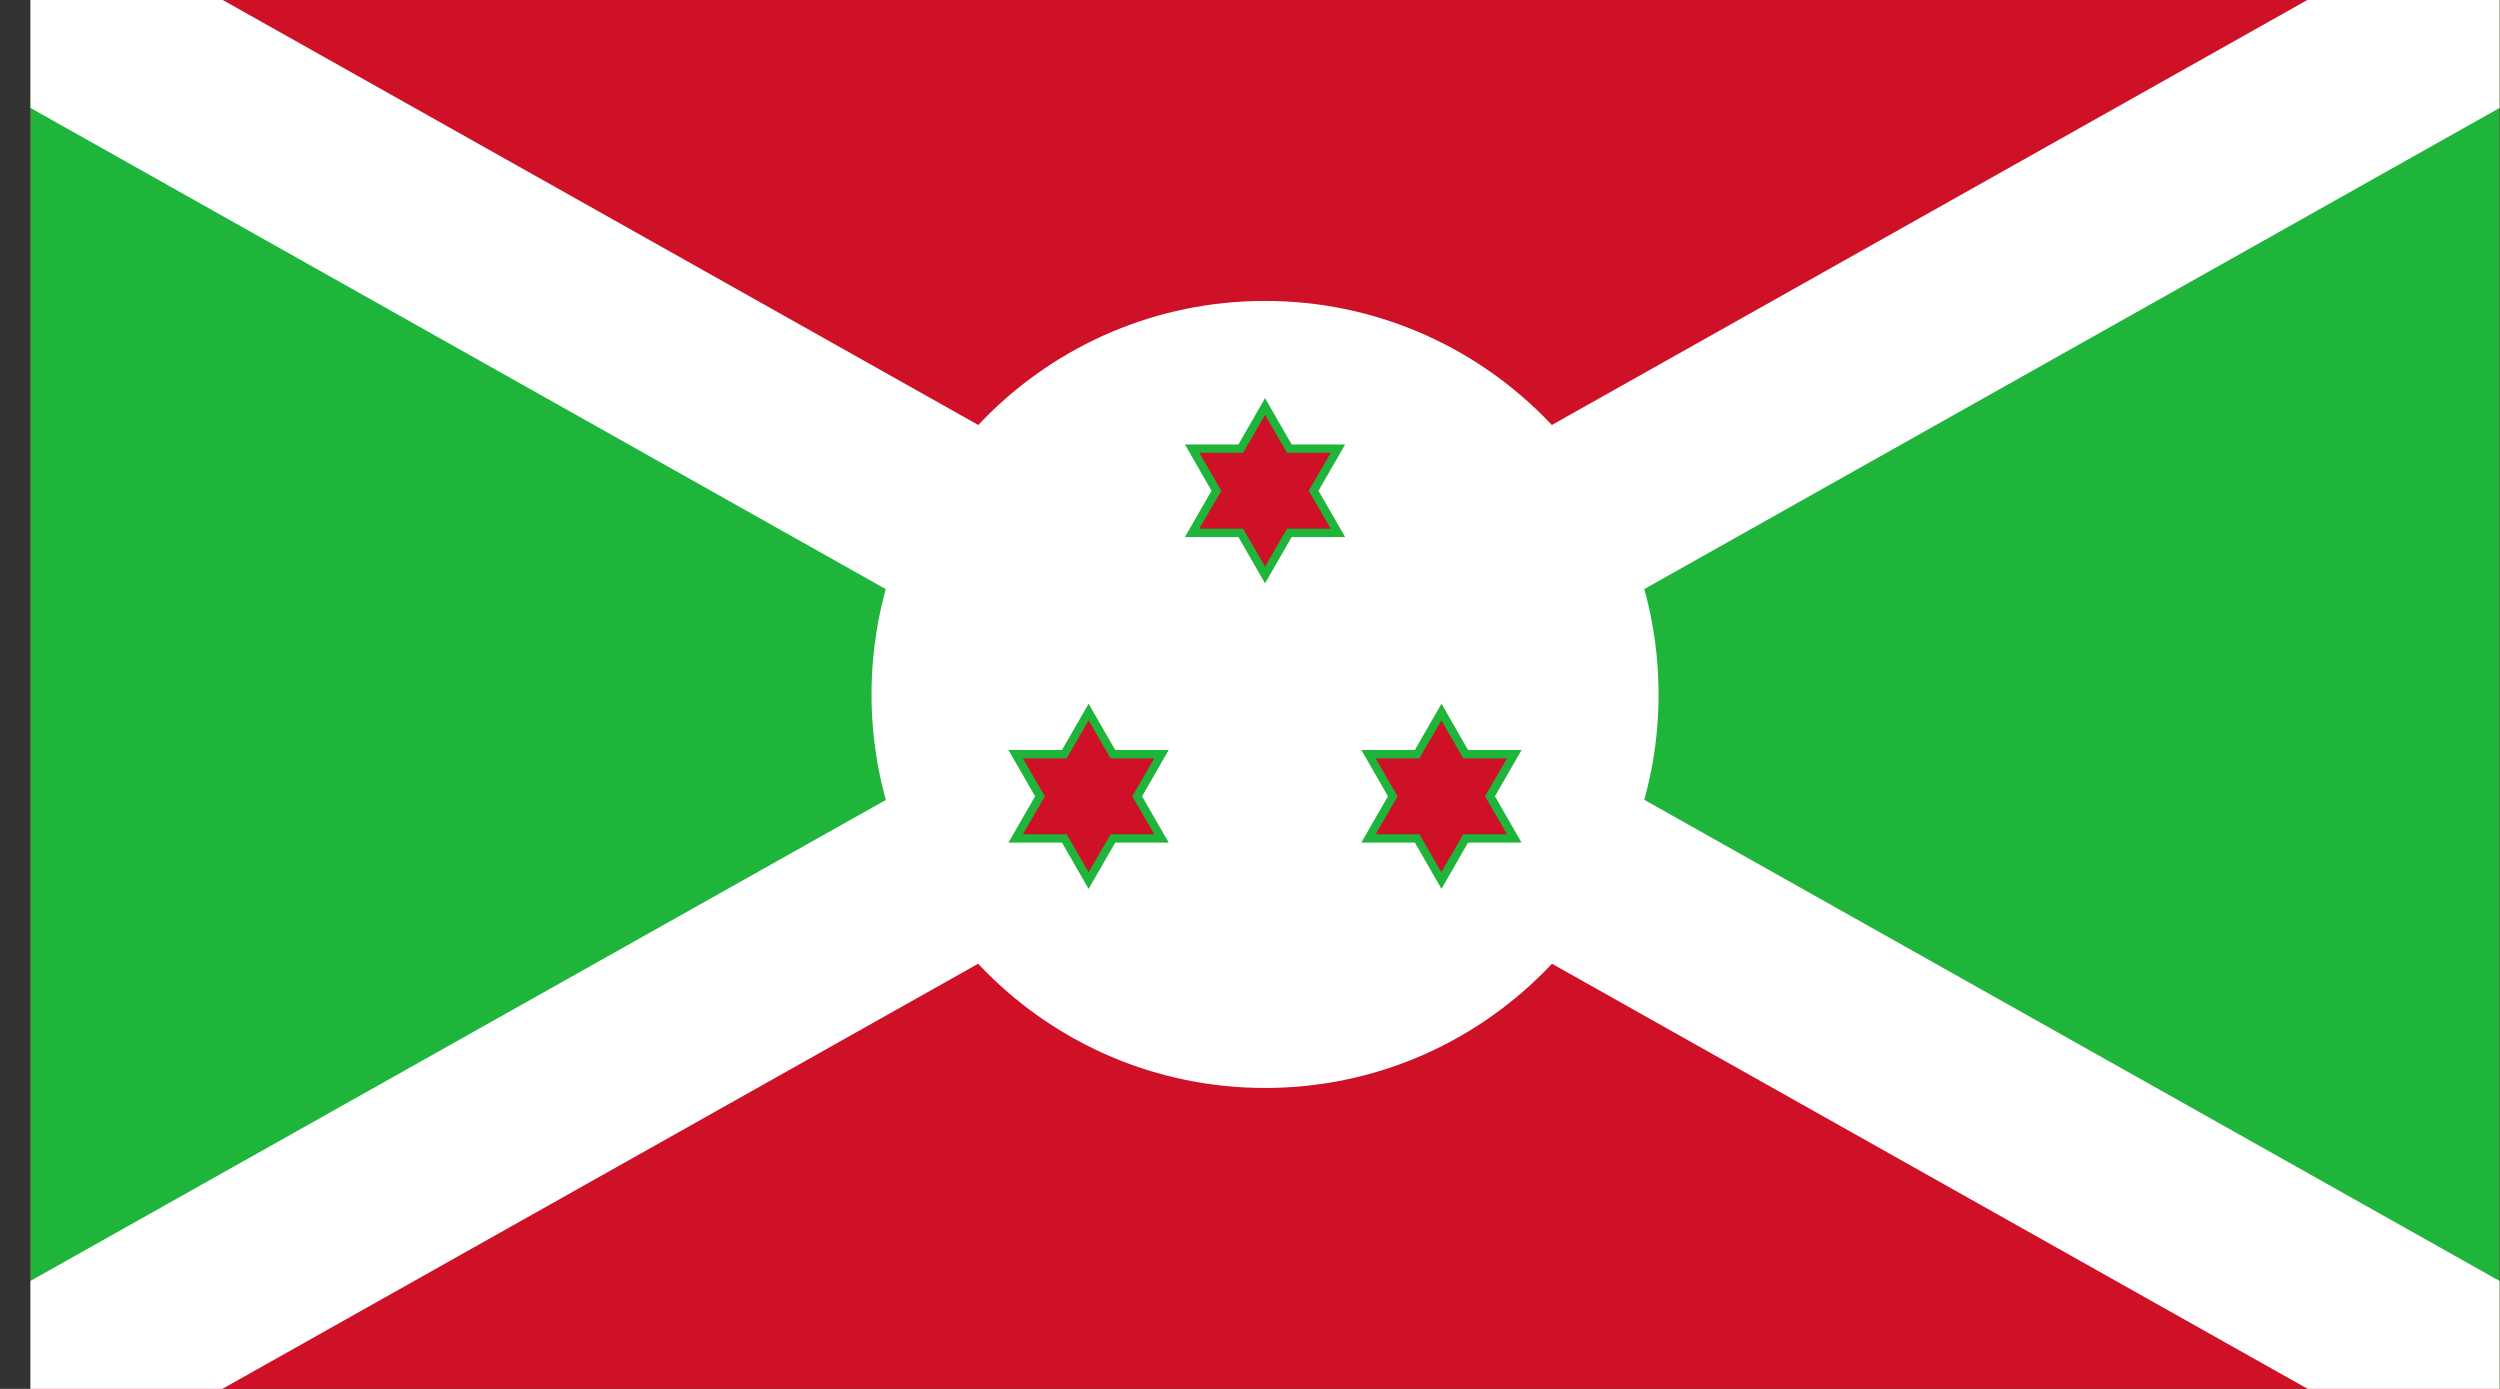 <svg width="54" height="30" viewBox="0 0 54 30" fill="none" xmlns="http://www.w3.org/2000/svg">
<rect x="0" y="0" width="54" height="30" fill="#333333" stroke="none"/>
<g clip-path="url(#clip0_93_11496)">
<path d="M0.658 0H53.992V30H0.658V0Z" fill="#CE1126"/>
<path d="M-4.675 -3V33L59.325 -3V33L-4.675 -3Z" fill="#1EB53A"/>
<path d="M61.458 36.531L27.325 17.331L-6.808 36.531V-6.536L27.325 12.664L61.458 -6.536V36.531ZM31.47 15L57.192 29.47V0.531L31.47 15ZM-2.542 0.531V29.467L23.181 15.003L-2.542 0.531Z" fill="white"/>
<path d="M27.325 23.5C32.019 23.5 35.825 19.694 35.825 15C35.825 10.306 32.019 6.5 27.325 6.5C22.631 6.5 18.825 10.306 18.825 15C18.825 19.694 22.631 23.5 27.325 23.5Z" fill="white"/>
<path d="M27.85 9.689H28.9L28.375 10.6L28.9 11.511H27.85L27.325 12.419L26.8 11.508H25.75L26.275 10.597L25.75 9.686H26.8L27.325 8.775L27.85 9.689Z" fill="#CE1126"/>
<path d="M27.325 12.6L26.75 11.6H25.594L26.169 10.6L25.594 9.6H26.75L27.325 8.6L27.9 9.6H29.055L28.48 10.6L29.055 11.6H27.9L27.325 12.6ZM25.905 11.419H26.85L27.325 12.239L27.8 11.419H28.744L28.269 10.6L28.744 9.781H27.8L27.325 8.961L26.85 9.781H25.905L26.38 10.6L25.905 11.419Z" fill="#1EB53A"/>
<path d="M24.039 16.289H25.089L24.564 17.2L25.089 18.111H24.039L23.514 19.022L22.989 18.111H21.939L22.464 17.2L21.939 16.289H22.989L23.514 15.378L24.039 16.289Z" fill="#CE1126"/>
<path d="M23.514 19.2L22.939 18.2H21.783L22.358 17.2L21.783 16.2H22.939L23.514 15.2L24.089 16.2H25.244L24.669 17.2L25.244 18.2H24.089L23.514 19.2ZM22.094 18.02H23.039L23.514 18.839L23.989 18.02H24.933L24.458 17.2L24.933 16.381H23.989L23.514 15.561L23.039 16.381H22.094L22.569 17.2L22.094 18.02Z" fill="#1EB53A"/>
<path d="M31.66 16.289H32.711L32.185 17.2L32.711 18.111H31.66L31.136 19.022L30.61 18.111H29.561L30.085 17.2L29.561 16.289H30.61L31.136 15.378L31.66 16.289Z" fill="#CE1126"/>
<path d="M31.136 19.2L30.561 18.2H29.405L29.98 17.2L29.405 16.2H30.561L31.136 15.2L31.71 16.2H32.866L32.291 17.2L32.866 18.2H31.71L31.136 19.2ZM29.713 18.02H30.658L31.133 18.839L31.608 18.02H32.552L32.077 17.2L32.552 16.381H31.608L31.133 15.561L30.658 16.381H29.713L30.188 17.2L29.713 18.02Z" fill="#1EB53A"/>
</g>
<defs>
<clipPath id="clip0_93_11496">
<rect width="53.333" height="30" fill="white" transform="translate(0.658)"/>
</clipPath>
</defs>
</svg>
